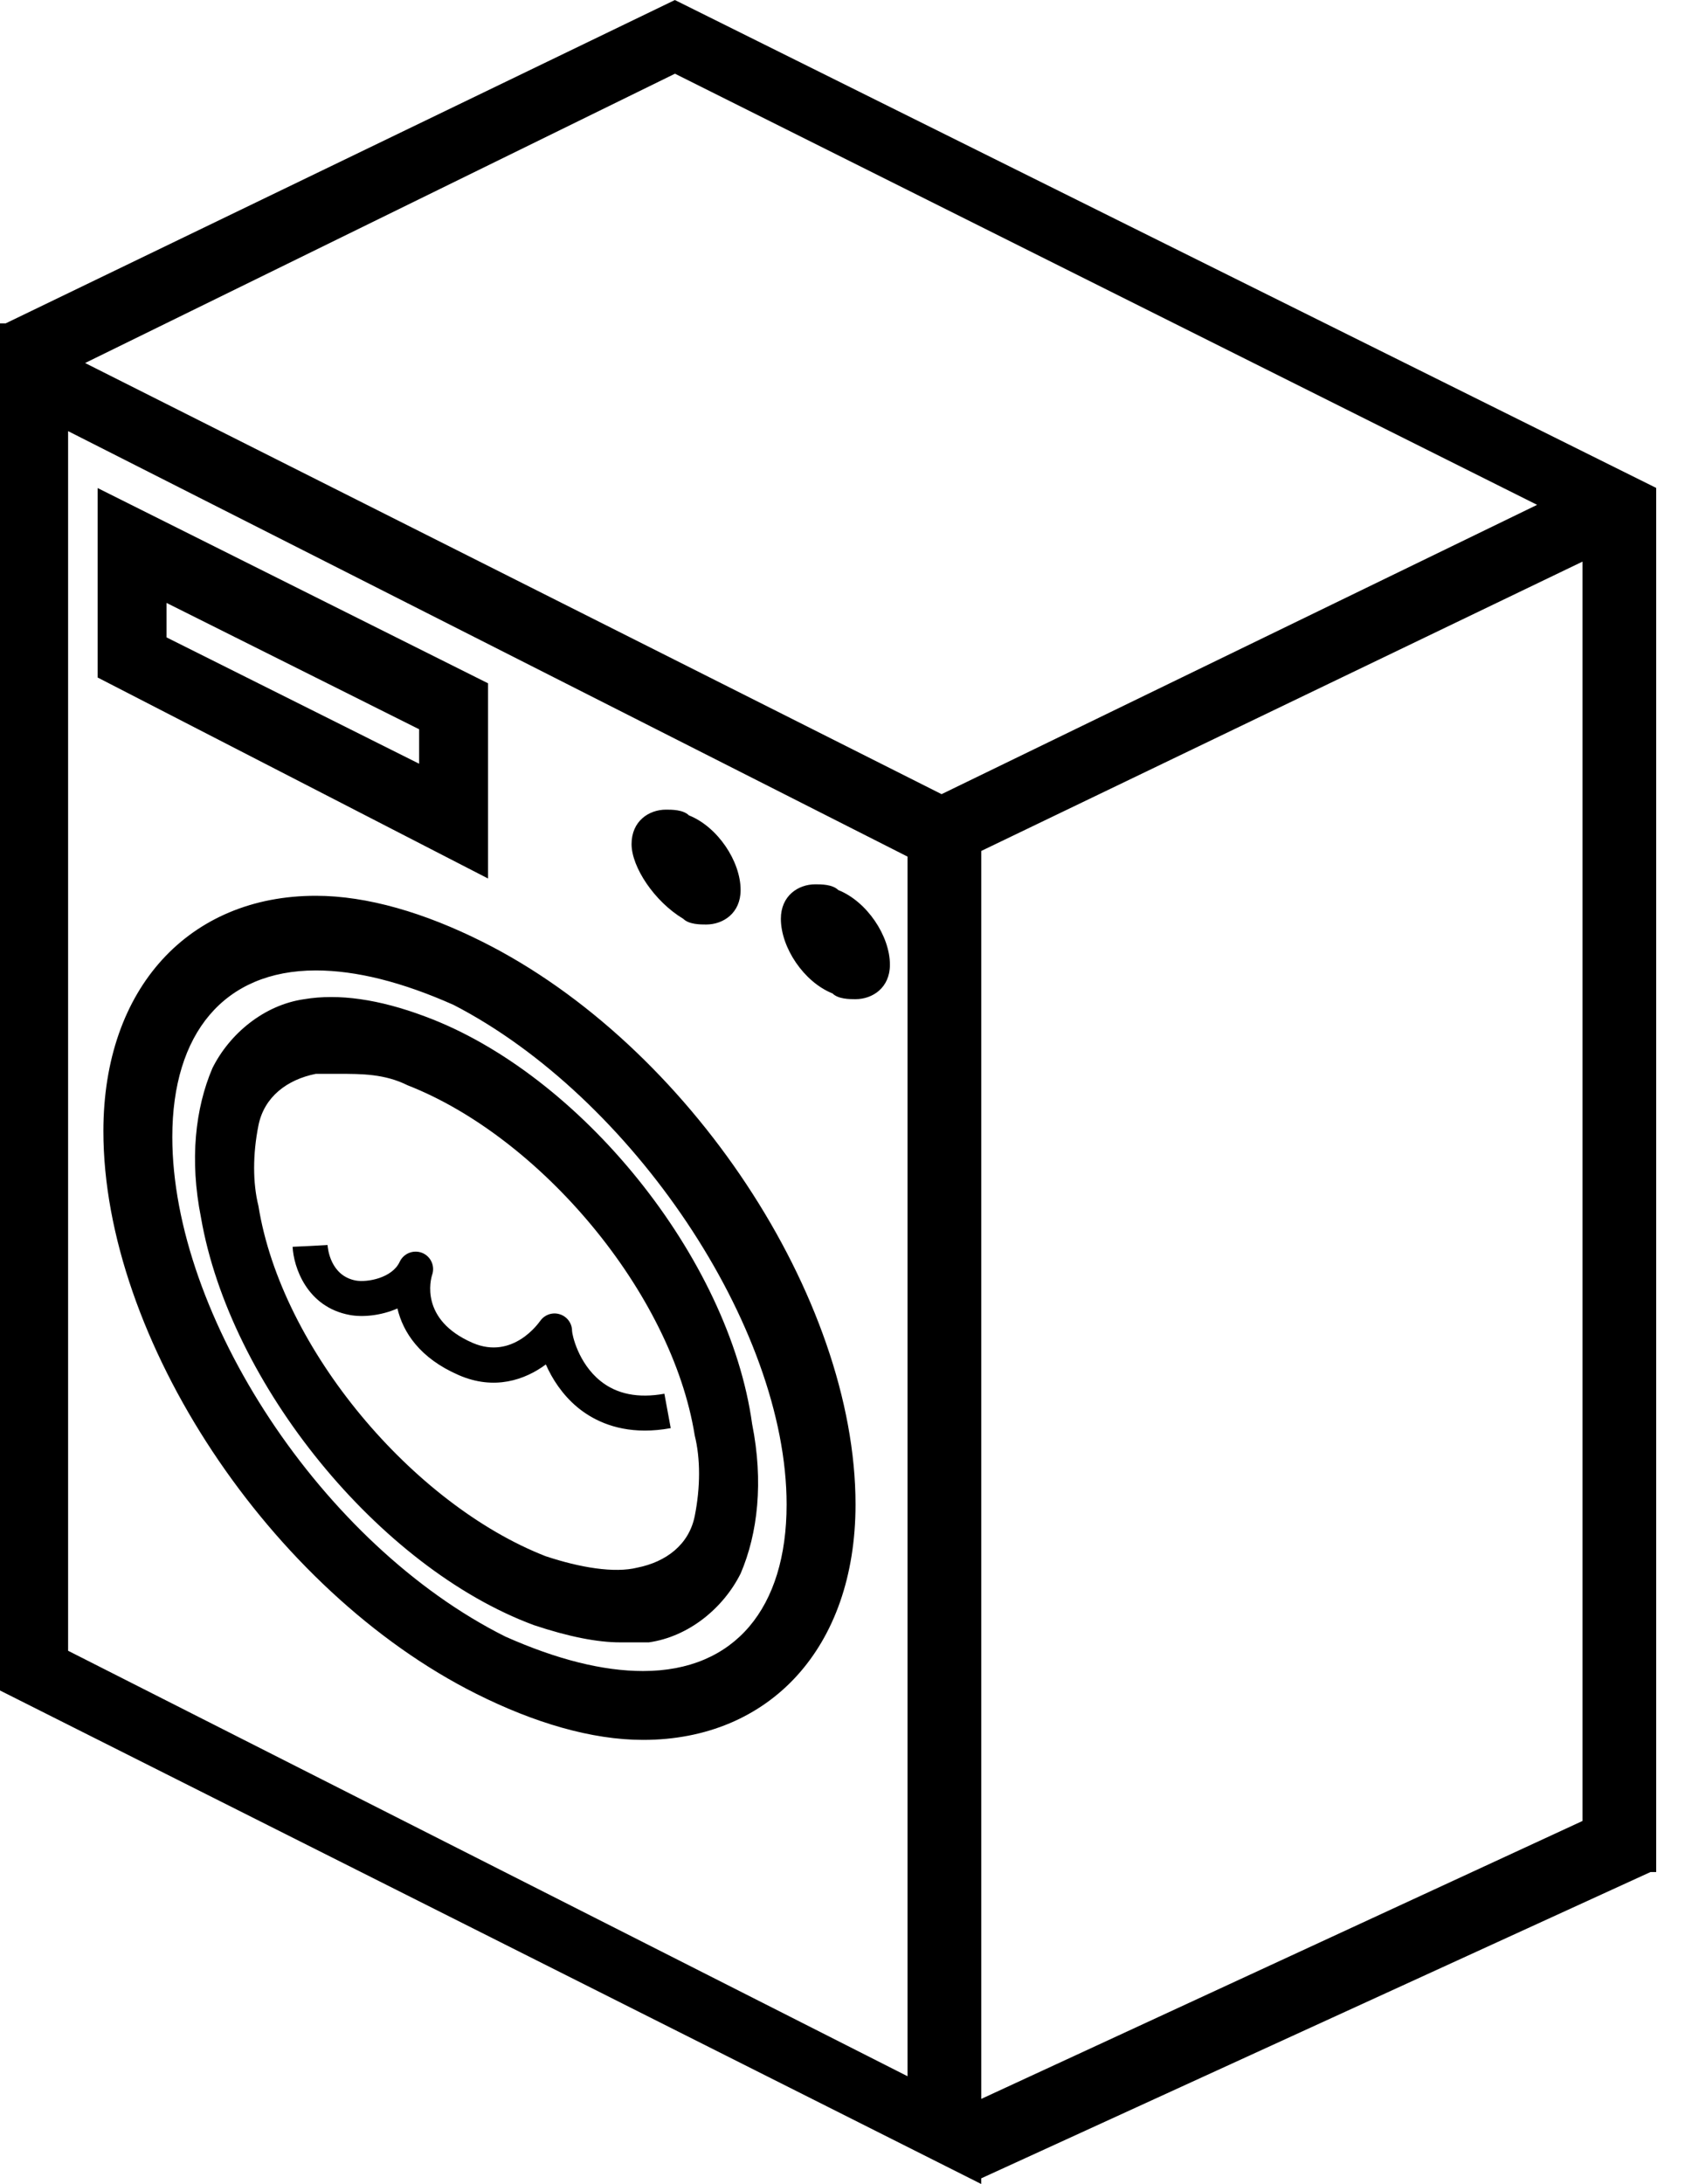 <!-- Generated by IcoMoon.io -->
<svg version="1.1" xmlns="http://www.w3.org/2000/svg" width="25" height="32" viewBox="0 0 25 32">
<title>amenity-washer</title>
<path d="M9.891 0l-9.808 4.738h-0.083v20.031l14.379 7.231v-0.083l9.808-4.488h0.083v-20.28l-14.379-7.148zM13.299 30.421l-12.301-6.234v-17.87l12.301 6.234v17.87h-0zM13.798 11.636l-12.551-6.317 8.644-4.239 12.634 6.317-8.727 4.239zM23.19 26.681l-8.81 4.072v-18.285l8.81-4.239v18.452zM7.152 10.012l-5.721-2.861v2.776l5.721 2.945v-2.861zM6.142 11.19l-3.702-1.851v-0.505l3.702 1.851v0.505zM7.068 13.798c-0.841-0.421-1.683-0.673-2.44-0.673-1.851 0-3.113 1.346-3.113 3.45 0 3.029 2.44 6.731 5.469 8.245 0.841 0.421 1.683 0.673 2.44 0.673 1.851 0 3.113-1.346 3.113-3.45 0-3.029-2.44-6.731-5.469-8.245zM9.424 24.484c-0.589 0-1.262-0.168-2.019-0.505-2.692-1.346-4.88-4.711-4.88-7.32 0-1.515 0.757-2.44 2.103-2.44 0.589 0 1.262 0.168 2.019 0.505 2.608 1.346 4.88 4.712 4.88 7.32 0 1.515-0.757 2.44-2.103 2.44zM7.915 19.355c-0.016 0.023-0.399 0.576-0.989 0.321-0.78-0.339-0.614-0.934-0.593-0.998 0.044-0.129-0.020-0.27-0.147-0.321-0.127-0.050-0.271 0.007-0.329 0.131-0.109 0.238-0.476 0.304-0.64 0.275-0.378-0.069-0.414-0.475-0.417-0.521l-0.256 0.014-0.256 0.012c0.014 0.295 0.207 0.883 0.837 0.999 0.189 0.035 0.456 0.011 0.699-0.095 0.082 0.349 0.329 0.729 0.898 0.976 0.522 0.228 0.972 0.070 1.277-0.156 0.092 0.21 0.24 0.441 0.461 0.626 0.2 0.166 0.522 0.343 0.99 0.343 0.117 0 0.243-0.011 0.379-0.036l-0.093-0.504c-0.382 0.069-0.697 0.007-0.937-0.187-0.329-0.265-0.415-0.681-0.416-0.733 0-0.113-0.073-0.212-0.182-0.245-0.107-0.033-0.224 0.008-0.287 0.102zM6.226 14.892c-0.673-0.252-1.262-0.336-1.767-0.252-0.589 0.084-1.094 0.505-1.346 1.010-0.252 0.589-0.336 1.346-0.168 2.188 0.421 2.44 2.608 5.132 4.88 5.974 0.505 0.168 0.925 0.252 1.262 0.252 0.168 0 0.336 0 0.421 0 0.589-0.084 1.094-0.505 1.346-1.010 0.252-0.589 0.336-1.346 0.168-2.188-0.336-2.44-2.524-5.133-4.796-5.974zM10.181 22.212c-0.084 0.421-0.421 0.673-0.841 0.757-0.336 0.084-0.841 0-1.346-0.168-1.935-0.757-3.87-3.029-4.207-5.132-0.084-0.336-0.084-0.757 0-1.178s0.421-0.673 0.841-0.757c0.084 0 0.168 0 0.336 0 0.336 0 0.673 0 1.010 0.168 1.935 0.757 3.87 3.029 4.207 5.132 0.084 0.336 0.084 0.757 0 1.178zM10.012 13.462c-0.421-0.252-0.757-0.757-0.757-1.094s0.253-0.505 0.505-0.505c0.084 0 0.252 0 0.336 0.084 0.421 0.168 0.757 0.673 0.757 1.094 0 0.337-0.253 0.505-0.505 0.505-0.084 0-0.252 0-0.336-0.084zM12.2 14.556c-0.421-0.168-0.757-0.673-0.757-1.094 0-0.337 0.253-0.505 0.505-0.505 0.084 0 0.252 0 0.336 0.084 0.421 0.168 0.757 0.673 0.757 1.094 0 0.337-0.253 0.505-0.505 0.505-0.084 0-0.252 0-0.336-0.084z"></path>
</svg>
